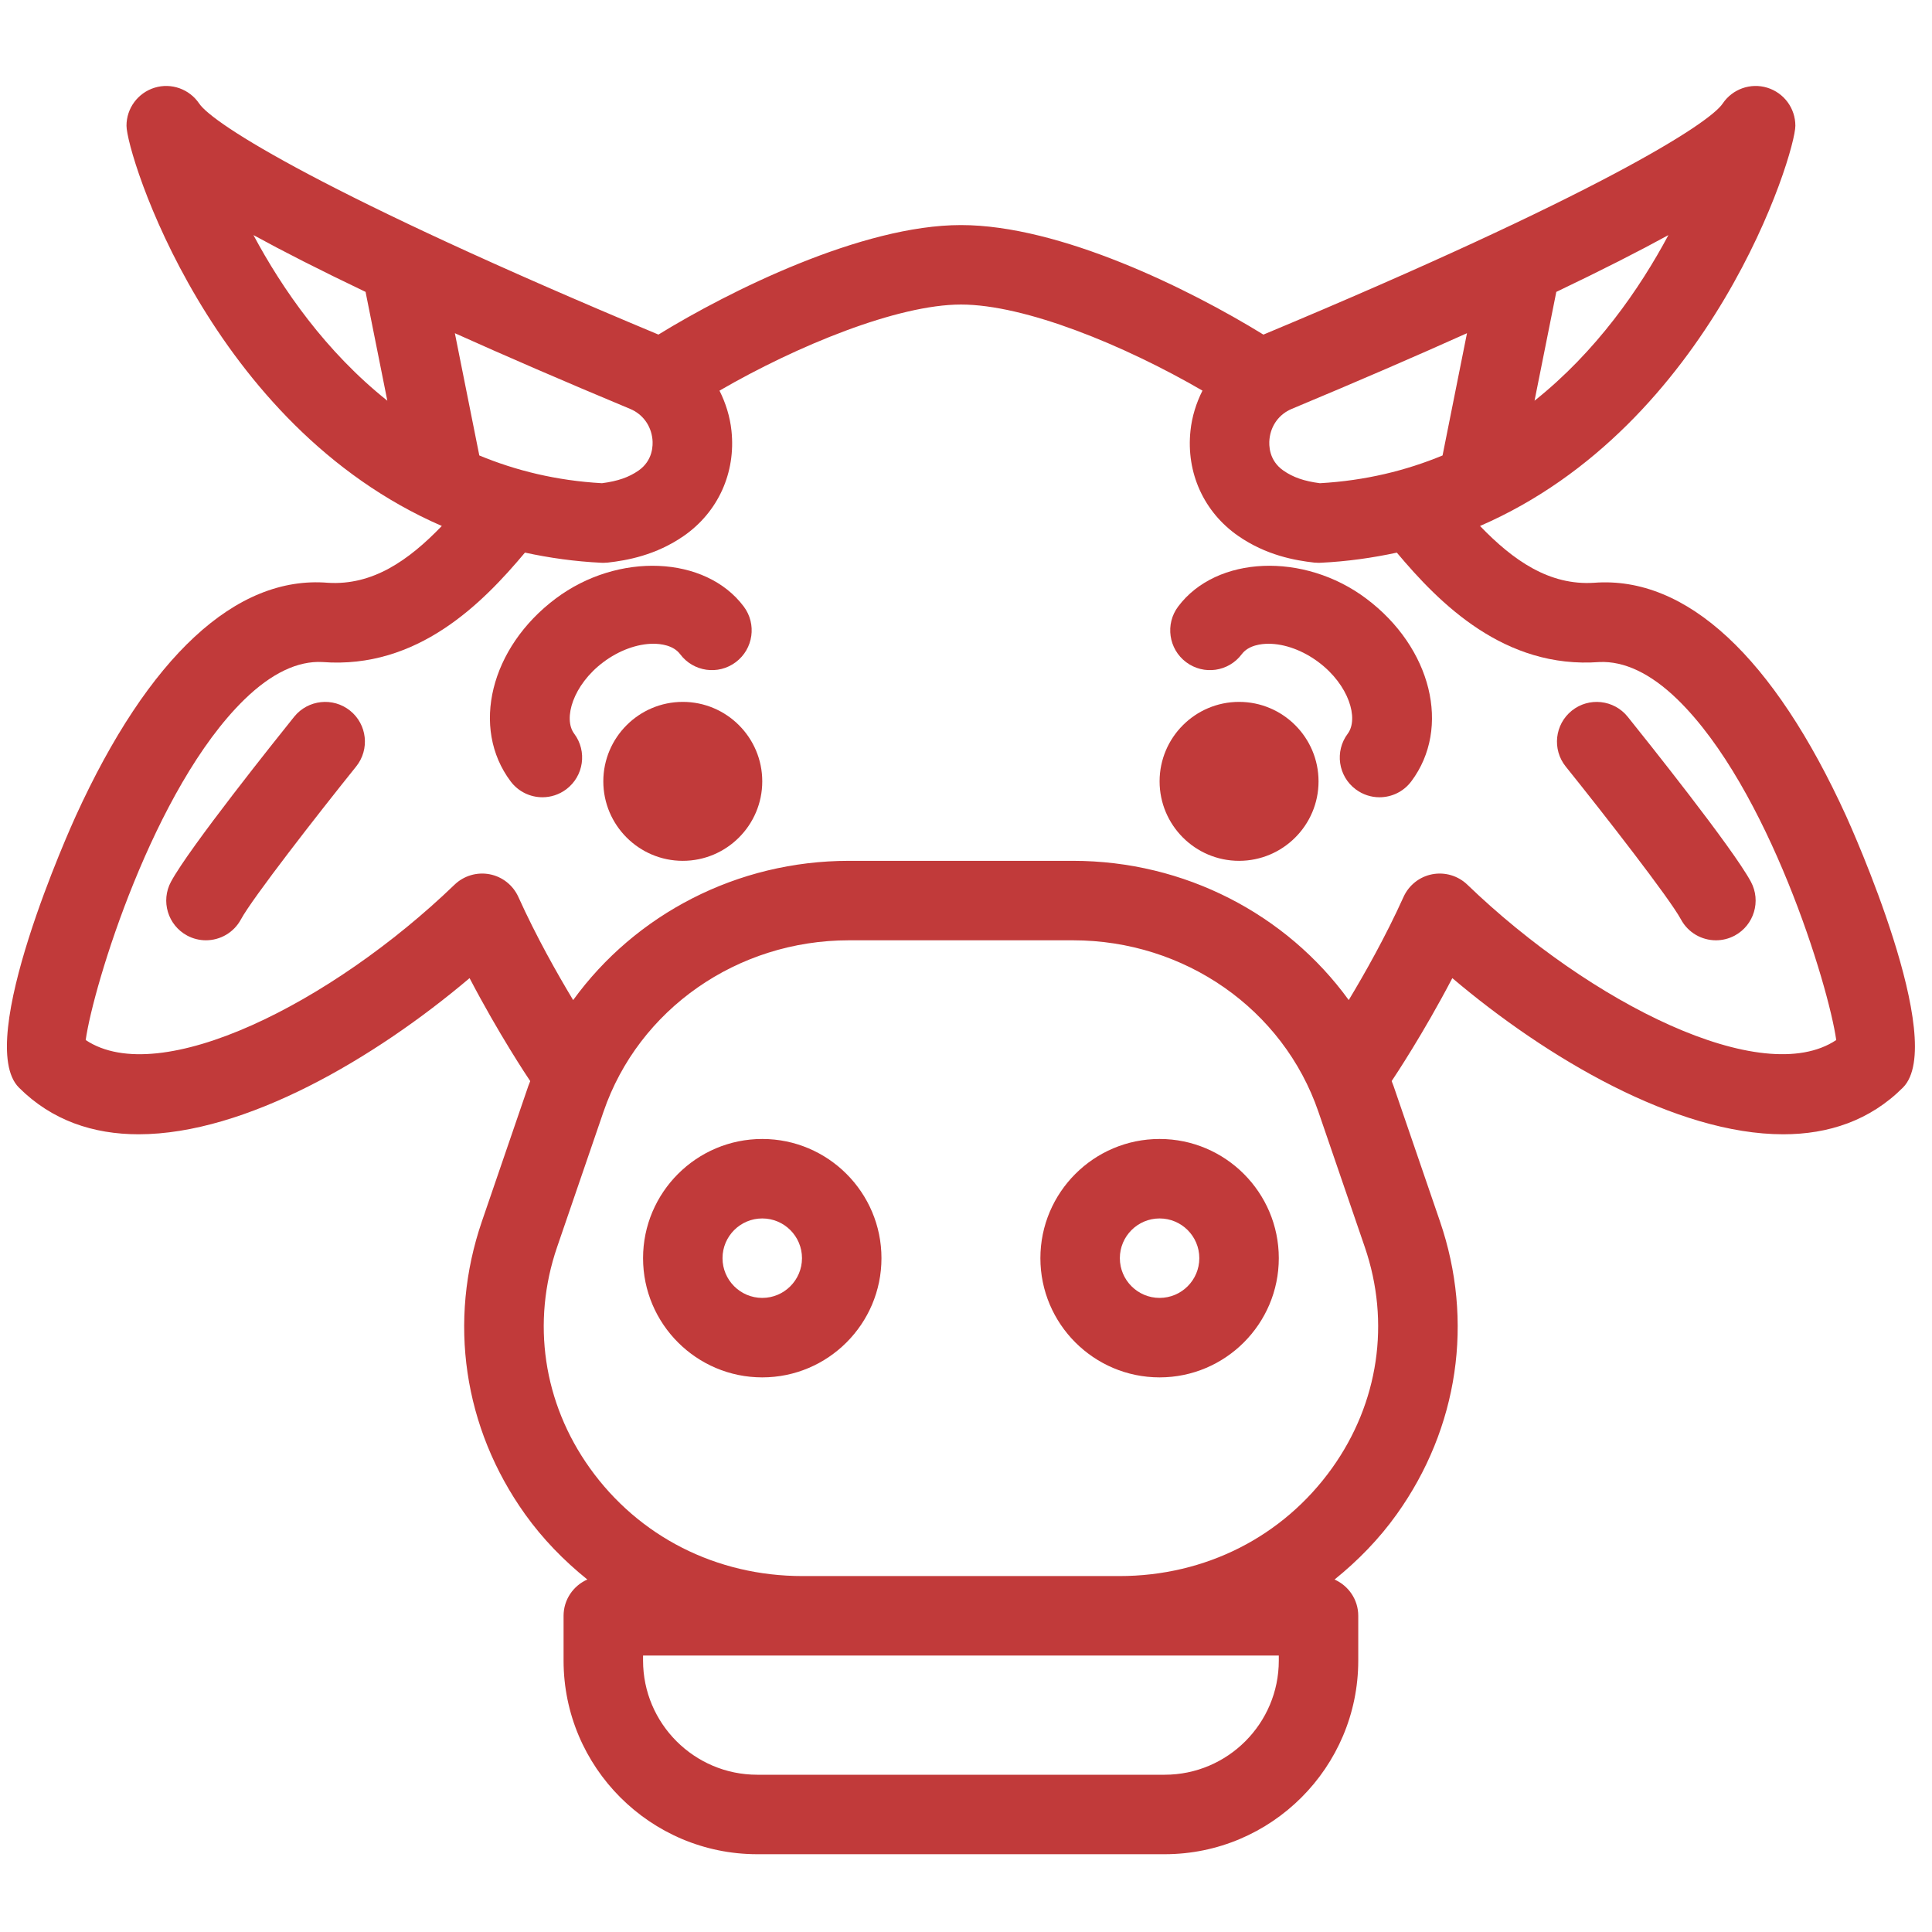 <svg xmlns="http://www.w3.org/2000/svg" xmlns:xlink="http://www.w3.org/1999/xlink" version="1.1" width="200" height="200" enable-background="new 0 0 200 200" xml:space="preserve" data-icon-custom="true" data-icon-name="Cow.svg" alt="Herbert's Meat Market |  Good Old Day - Hempstead, NY" style=""><rect id="backgroundrect" width="100%" height="100%" x="0" y="0" fill="none" stroke="none"/>  
<g class="currentLayer" style=""><title>Layer 1</title><g id="1307885440" class="selected" fill-opacity="1" fill="#c13a3a"> <g id="1833407414" fill="#c13a3a"> <path d="M30.456,74.193c-1.8,2.241-10.874,13.585-12.755,17.083c-1.077,1.997-0.331,4.491,1.671,5.572    c0.621,0.333,1.287,0.49,1.946,0.49c1.464,0,2.881-0.785,3.625-2.167c1.181-2.188,7.942-10.869,11.924-15.821    c1.425-1.773,1.144-4.363-0.628-5.785C34.471,72.148,31.879,72.429,30.456,74.193z" id="1437790114" fill="#c13a3a"/> 
</g> 
 <g id="1290791013" fill="#c13a3a"> <path d="M78.909,117.906c-6.805,0-12.34,5.537-12.34,12.34s5.535,12.34,12.34,12.34c6.804,0,12.34-5.537,12.34-12.34    S85.713,117.906,78.909,117.906z M78.909,134.359c-2.268,0-4.114-1.845-4.114-4.113c0-2.271,1.846-4.113,4.114-4.113    c2.267,0,4.113,1.842,4.113,4.113C83.021,132.515,81.175,134.359,78.909,134.359z" id="1058603280" fill="#c13a3a"/> 
</g> 
 <g id="1546654139" fill="#c13a3a"> <path d="M120.041,117.906c-6.804,0-12.34,5.537-12.34,12.34s5.536,12.34,12.34,12.34c6.806,0,12.34-5.537,12.34-12.34    S126.847,117.906,120.041,117.906z M120.041,134.359c-2.267,0-4.114-1.845-4.114-4.113c0-2.271,1.848-4.113,4.114-4.113    c2.268,0,4.112,1.842,4.112,4.113C124.153,132.515,122.309,134.359,120.041,134.359z" id="1841439338" fill="#c13a3a"/> 
</g> 
 <g id="1484154407" fill="#c13a3a"> <path d="M191.125,84.504c-7.514-16.485-16.551-24.916-26.127-24.174c-4.602,0.288-8.322-2.283-11.787-5.881    c24.005-10.417,32.644-38.548,32.644-41.434c0-1.812-1.183-3.407-2.912-3.937c-1.729-0.53-3.605,0.14-4.614,1.643    c-1.411,2.1-13.021,9.5-47.542,23.917c-7.681-4.729-21.056-11.339-31.311-11.339c-10.282,0-24.02,6.853-31.316,11.336    C33.644,20.22,22.033,12.821,20.622,10.721c-1.012-1.502-2.889-2.172-4.613-1.643c-1.73,0.53-2.914,2.125-2.914,3.937    c0,2.886,8.638,31.012,32.642,41.433c-3.462,3.598-7.187,6.171-11.788,5.882c-9.538-0.787-18.594,7.677-26.107,24.15    c-0.436,0.956-10.589,23.4-5.882,28.108c3.411,3.409,7.693,4.833,12.396,4.833c11.074-0.007,24.47-7.88,34.255-16.166    c3.016,5.776,5.956,10.182,6.278,10.661c-0.062,0.17-0.135,0.331-0.195,0.498l-4.804,14.012    c-3.545,10.334-1.916,21.389,4.468,30.329c1.835,2.567,4.026,4.808,6.443,6.755c-1.445,0.64-2.46,2.076-2.46,3.757v4.637    c0,11.049,8.993,20.043,20.044,20.043h42.182c11.048,0,20.039-8.994,20.039-20.043v-4.637c0-1.681-1.012-3.114-2.454-3.754    c2.416-1.95,4.607-4.19,6.44-6.758c6.388-8.94,8.014-19.995,4.47-30.329l-4.805-14.012c-0.058-0.171-0.136-0.331-0.192-0.502    c0.327-0.491,3.265-4.891,6.279-10.657c9.785,8.293,23.179,16.166,34.253,16.166c4.698,0,8.982-1.424,12.391-4.833    C201.697,107.89,191.556,85.46,191.125,84.504z M131.416,45.459c0.147-1.422,1.009-2.59,2.302-3.129    c6.979-2.913,12.956-5.506,18.144-7.837l-2.529,12.656c-3.773,1.563-7.985,2.606-12.697,2.873c-1.632-0.212-2.77-0.61-3.769-1.302    C131.352,47.673,131.349,46.091,131.416,45.459z M158.854,41.482l2.243-11.208c0.003-0.017-0.007-0.034,0-0.051    c4.752-2.271,8.592-4.227,11.616-5.886C169.734,29.912,165.236,36.403,158.854,41.482z M49.618,47.148l-2.531-12.655    c5.188,2.331,11.166,4.925,18.147,7.837c1.292,0.539,2.153,1.707,2.305,3.129c0.065,0.631,0.059,2.214-1.448,3.261    c-0.999,0.691-2.142,1.09-3.776,1.302C57.605,49.756,53.393,48.713,49.618,47.148z M26.236,24.335    c3.024,1.658,6.864,3.617,11.619,5.887c0.003,0.018-0.003,0.036,0,0.053l2.241,11.206C33.714,36.4,29.217,29.907,26.236,24.335z     M132.381,171.38v0.523c0,6.514-5.3,11.817-11.813,11.817H78.386c-6.515,0-11.817-5.304-11.817-11.817v-0.523h16.508h32.8H132.381    z M137.901,151.97c-5.077,7.104-13.105,11.184-22.025,11.184h-32.8c-8.919,0-16.946-4.079-22.022-11.184    c-4.82-6.748-6.054-15.088-3.382-22.877l4.804-14.012c3.641-10.611,13.851-17.742,25.405-17.742h23.193    c11.553,0,21.762,7.13,25.403,17.742l4.805,14.012C143.953,136.882,142.722,145.222,137.901,151.97z M151.896,91.579    c-0.96-0.924-2.316-1.326-3.63-1.076c-1.315,0.252-2.421,1.127-2.974,2.349c-1.851,4.101-4.032,7.954-5.671,10.674    c-6.438-8.876-16.975-14.413-28.547-14.413H87.881c-11.576,0-22.111,5.537-28.548,14.416c-1.639-2.723-3.821-6.575-5.672-10.677    c-0.551-1.221-1.66-2.097-2.972-2.349c-1.316-0.25-2.67,0.152-3.631,1.076c-12.745,12.281-30.542,21.195-38.187,16.085    c0.794-5.638,7.031-26.092,16.42-35.243c2.828-2.755,5.556-4.02,8.077-3.888c9.857,0.761,16.59-6.093,20.975-11.328    c2.507,0.542,5.134,0.919,7.916,1.053c0.066,0.005,0.131,0.005,0.198,0.005c0.152,0,0.305-0.008,0.458-0.024    c1.993-0.225,4.978-0.755,7.87-2.761c3.552-2.47,5.399-6.54,4.936-10.889c-0.156-1.473-0.598-2.868-1.24-4.149    c8.01-4.643,18.43-8.914,24.997-8.914c6.619,0,16.851,4.182,25,8.911c-0.642,1.283-1.086,2.677-1.24,4.152    c-0.463,4.35,1.382,8.419,4.939,10.889c2.89,2.005,5.871,2.536,7.863,2.761c0.151,0.016,0.306,0.024,0.457,0.024    c0.066,0,0.135,0,0.199-0.005c2.776-0.133,5.398-0.511,7.904-1.049c4.407,5.252,11.139,12.063,20.979,11.325    c2.526-0.108,5.262,1.133,8.09,3.888c9.389,9.156,15.623,29.605,16.417,35.243C182.436,112.768,164.638,103.854,151.896,91.579z" id="1040081508" fill="#c13a3a"/> 
</g> 
 <g id="1394737259" fill="#c13a3a"> <path d="M62.457,68.545c1.613-1.21,3.501-1.904,5.184-1.904c0.729,0,2.061,0.14,2.767,1.08c1.368,1.824,3.938,2.193,5.761,0.824    c1.815-1.362,2.185-3.941,0.824-5.757c-3.963-5.287-13.035-5.656-19.471-0.823c-6.765,5.072-8.813,13.385-4.663,18.92    c0.809,1.08,2.044,1.647,3.295,1.647c0.856,0,1.723-0.27,2.463-0.824c1.816-1.361,2.186-3.94,0.824-5.756    C58.276,74.397,59.318,70.899,62.457,68.545z" id="1084955618" fill="#c13a3a"/> 
</g> 
 <g id="1802077516" fill="#c13a3a"> <path d="M70.682,72.659c-4.536,0-8.227,3.691-8.227,8.227c0,4.534,3.69,8.227,8.227,8.227c4.538,0,8.227-3.692,8.227-8.227    C78.909,76.35,75.219,72.659,70.682,72.659z" id="1414101710" fill="#c13a3a"/> 
</g> 
 <g id="1772968001" fill="#c13a3a"> <path d="M141.433,61.966c-6.439-4.836-15.512-4.464-19.471,0.823c-1.362,1.815-0.99,4.395,0.822,5.757    c1.822,1.369,4.397,1,5.763-0.824c0.704-0.94,2.034-1.08,2.767-1.08c1.681,0,3.57,0.694,5.181,1.904    c3.143,2.354,4.184,5.852,3.021,7.407c-1.362,1.816-0.996,4.395,0.823,5.756c0.739,0.554,1.605,0.824,2.461,0.824    c1.254,0,2.487-0.567,3.297-1.647C150.247,75.351,148.197,67.038,141.433,61.966z" id="1994723678" fill="#c13a3a"/> 
</g> 
 <g id="1476508485" fill="#c13a3a"> <path d="M128.267,72.659c-4.534,0-8.226,3.691-8.226,8.227c0,4.534,3.691,8.227,8.226,8.227c4.538,0,8.228-3.692,8.228-8.227    C136.494,76.35,132.805,72.659,128.267,72.659z" id="1389864280" fill="#c13a3a"/> 
</g> 
 <g id="1123384249" fill="#c13a3a"> <path d="M162.713,73.567c-1.77,1.422-2.053,4.012-0.63,5.785c3.981,4.952,10.743,13.633,11.926,15.821    c0.742,1.382,2.16,2.167,3.625,2.167c0.659,0,1.324-0.158,1.947-0.49c1.999-1.082,2.745-3.575,1.671-5.572    c-1.883-3.498-10.958-14.842-12.757-17.083C167.074,72.429,164.48,72.148,162.713,73.567z" id="1812919537" fill="#c13a3a"/> 
</g> 
</g></g></svg>